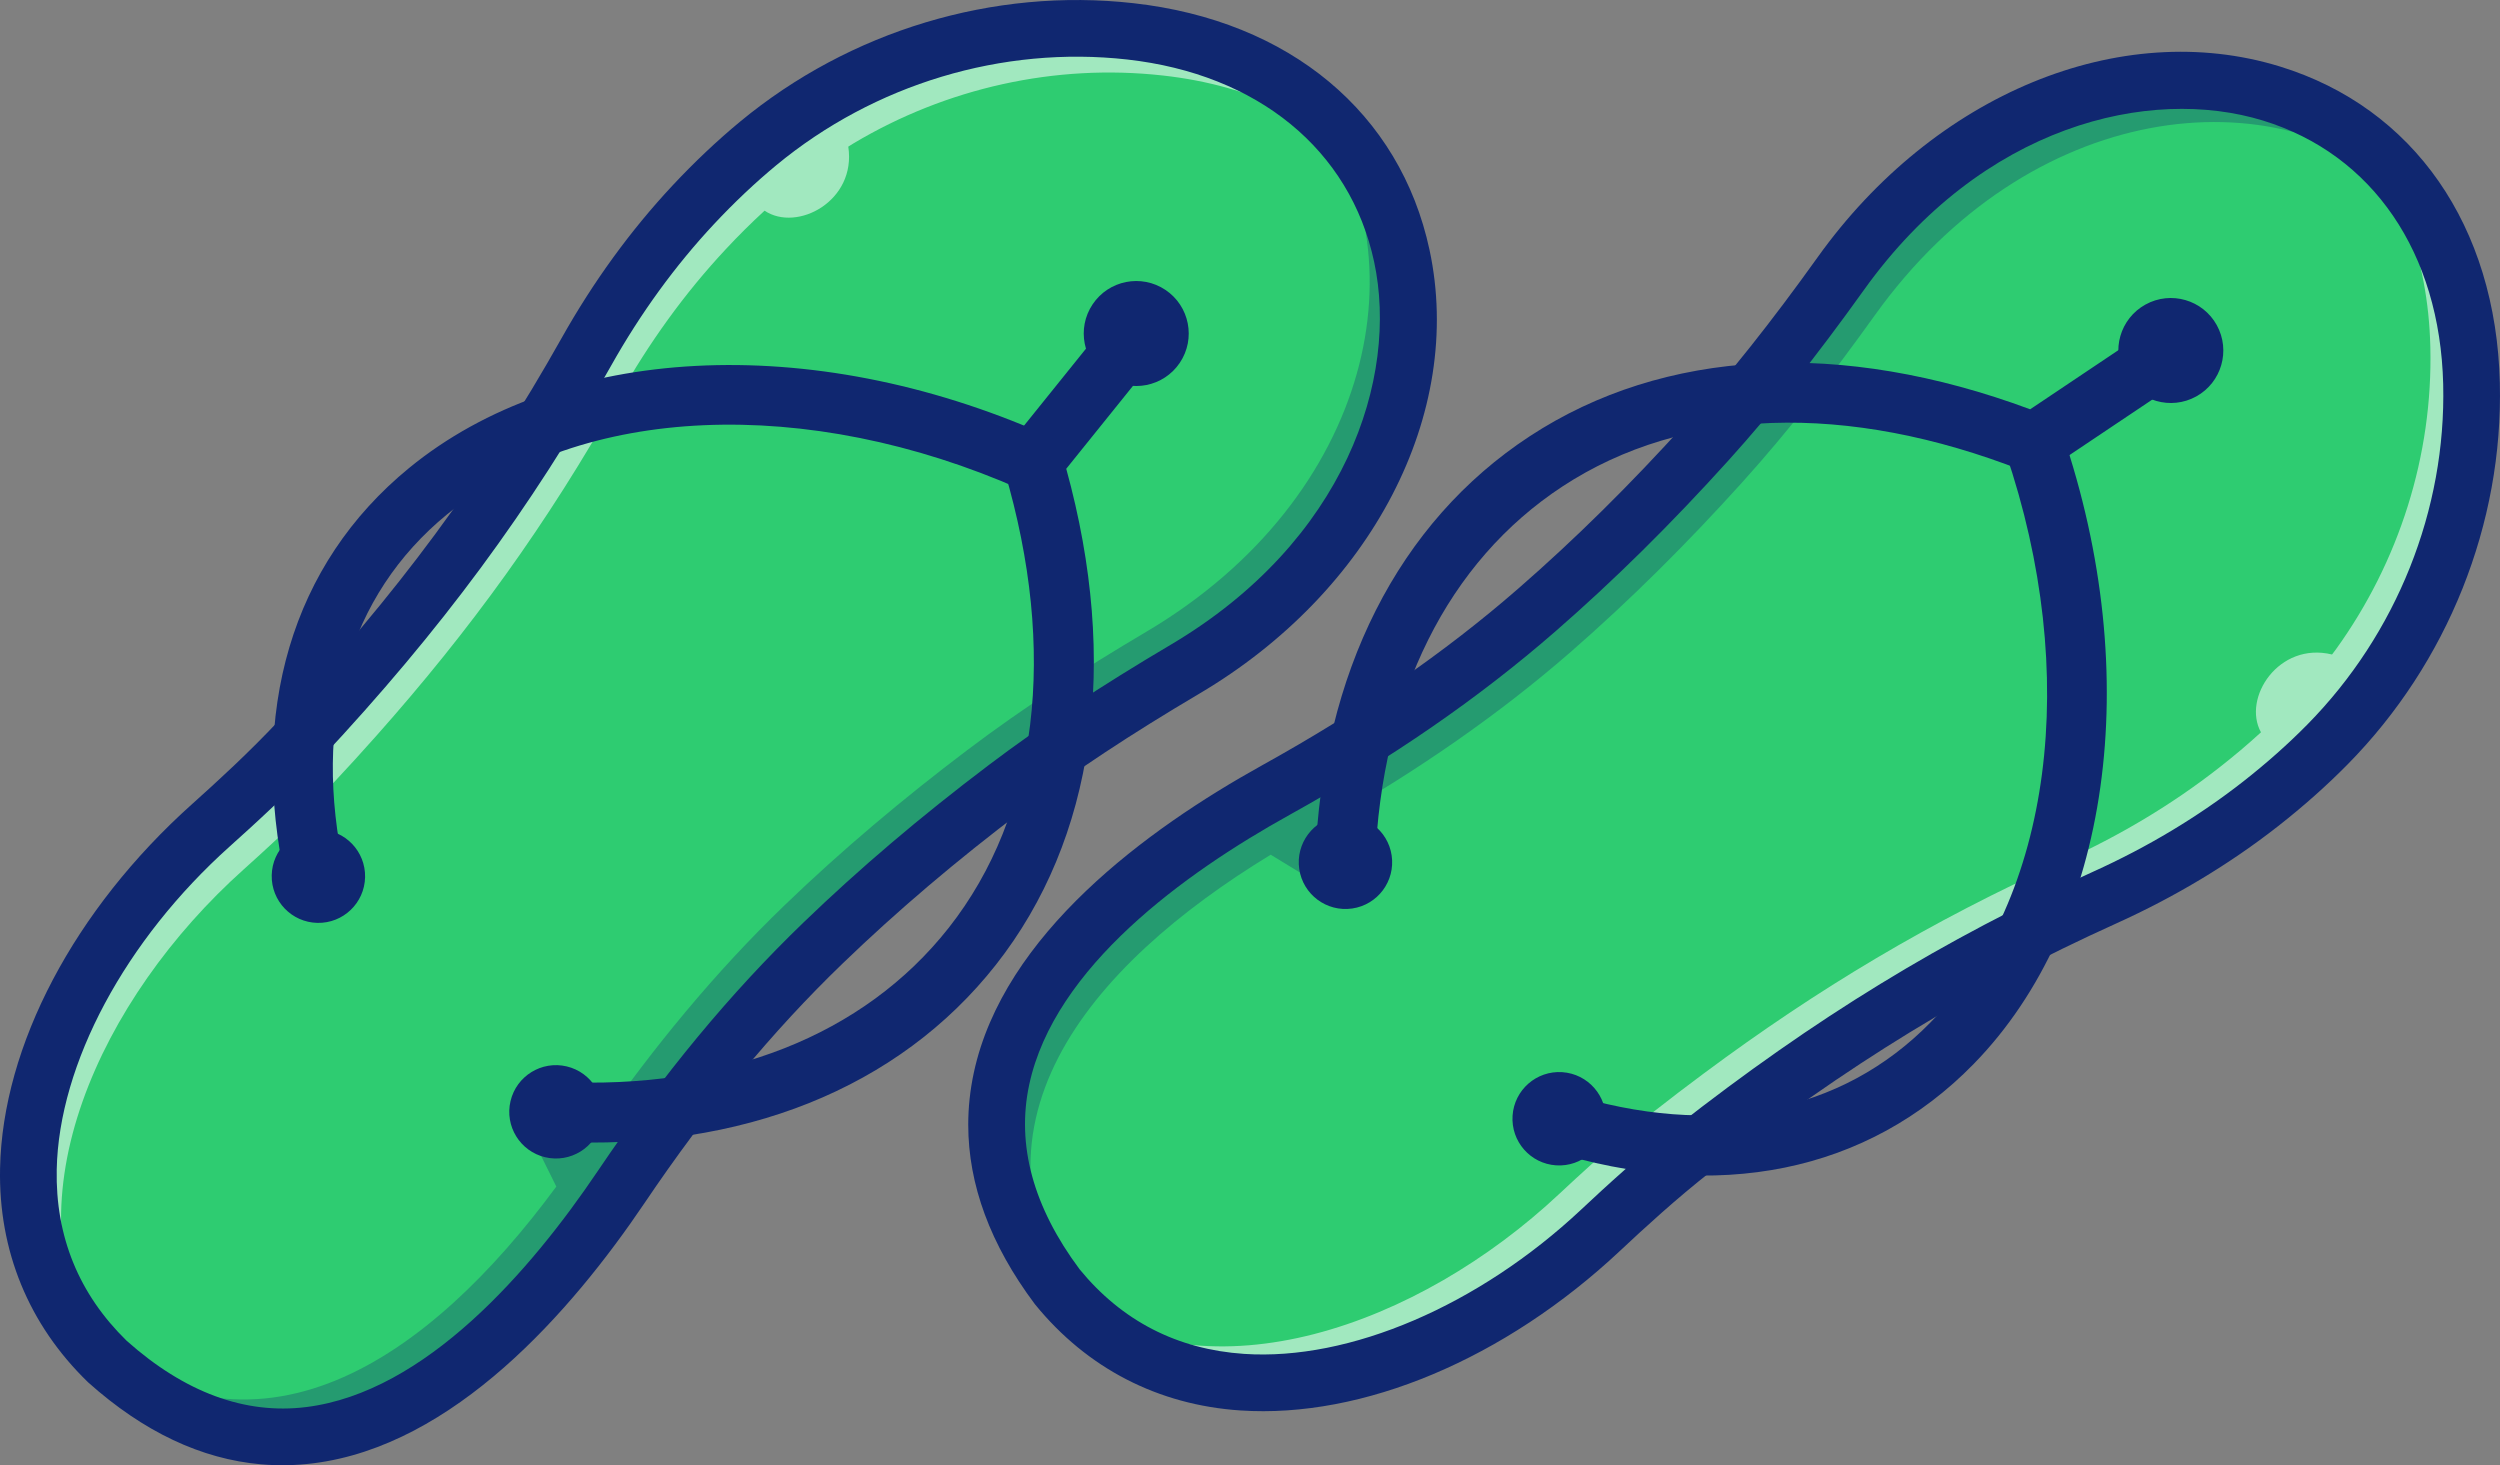 <?xml version="1.0" encoding="utf-8"?>
<svg version="1.1" id="Layer_1" xmlns="http://www.w3.org/2000/svg" xmlns:xlink="http://www.w3.org/1999/xlink" x="0px"
	y="0px" viewBox="0 0 3883.45 2276.06" style="enable-background:new 0 0 3883.45 2276.06;" xml:space="preserve">
	<rect x="0" y="0" width="3883.45" height="2276.06" fill="#808080" stroke="none"/>
	<style type="text/css">
		.st0 {
			fill: #2ECC71;
		}

		.st1 {
			opacity: 0.55;
		}

		.st2 {
			fill: #FFFFFF;
		}

		.st3 {
			opacity: 0.3;
		}

		.st4 {
			fill: #102770;
		}
	</style>
	<g>
		<g>
			<path class="st0" d="M3692.49,1065.19c-23.24,32.2-48.93,62.7-77.14,91.28c-11.31,11.47-22.89,22.67-34.62,33.52
			c-22.36,20.62-45.36,40.14-68.87,58.48c-74.46,58.41-156.24,106.79-242.44,145.75c-208.07,94.07-382.17,198.58-558.1,329.24
			c-26.85,19.91-53.73,40.47-80.86,61.73c-14.67,11.53-29.05,23.24-43.18,35.31c-34.57,29.11-68.01,59.52-100.89,90.38
			c-248.62,233.32-630.87,349.62-844.11,87.77c-243.6-325.89,26.91-597.94,339.4-771.3c143.99-79.77,281.28-171.5,405.44-279.61
			c94.09-81.97,181.66-169.48,265.08-261.95c74.44-82.35,142.48-170.33,207.13-260.63c338.78-473.63,966.86-365.9,979.87,170.72
			C3843.25,764.7,3790.41,929.56,3692.49,1065.19z" />
		</g>
		<g class="st1">
			<path class="st2" d="M1660.07,2019.15c219.58,155.82,542.92,41,762.37-164.88c32.95-30.81,66.4-61.25,100.86-90.42
			c14.21-12.07,28.55-23.77,43.26-35.21c27.16-21.25,53.95-41.88,80.86-61.75c175.94-130.67,350-235.18,558.13-329.25
			c86.15-38.99,167.89-87.4,242.34-145.76c21.88-17.1,43.39-35.21,64.26-54.33c-29.43-53.07,27.42-141.1,110.42-120.86
			c2.14-2.64,4.15-5.41,6.04-8.05c97.84-135.7,150.66-300.57,146.64-469.34c-3.4-141.99-49.93-253.91-122.74-333.02
			c108.78,77.72,182.36,209.52,186.76,389.61c4.02,168.77-48.92,333.65-146.77,469.34c-23.27,32.19-48.92,62.63-77.09,91.18
			c-11.32,11.57-23.01,22.76-34.71,33.58c-22.39,20.62-45.27,40.12-68.79,58.48c-74.45,58.35-156.32,106.77-242.47,145.76
			c-208.14,94.07-382.19,198.58-558.13,329.25c-26.79,19.87-53.7,40.5-80.86,61.75c-14.59,11.44-29.05,23.14-43.14,35.21
			c-34.58,29.18-68.04,59.61-100.86,90.42C2244.61,2137.87,1876.25,2254.07,1660.07,2019.15z" />
		</g>
		<g class="st3">
			<path class="st4" d="M1688.11,2054.49c-15.22-13.96-29.93-29.3-43.77-46.41c-243.6-325.85,26.91-597.87,339.43-771.3
			c144-79.73,281.33-171.54,405.46-279.57c94.07-82,181.6-169.53,265.11-261.96c74.45-82.37,142.49-170.41,207.13-260.71
			c260.33-363.83,691.31-384.58,882.98-131.17c-209.14-192.29-592.97-147.9-832.42,186.76c-64.64,90.3-132.68,178.33-207.13,260.7
			c-83.51,92.44-171.04,179.97-265.11,261.96c-112.93,98.35-236.81,183.11-366.72,257.81l-7.29,113.19l-91.93-56.09
			C1691.51,1499.75,1471.67,1753.79,1688.11,2054.49z" />
		</g>
		<g>
			<path class="st4"
				d="M1504.04,1747.09c0-26.92,2.88-53.82,8.64-80.69c46.13-215.02,268.9-378.34,447.66-477.49
			c153.37-85.06,283.5-174.81,397.86-274.4c88.67-77.21,174.17-161.67,261.37-258.22c65.67-72.69,132.39-156.68,203.96-256.74
			c181.32-253.53,469.84-372.6,717.93-296.31c208.09,63.99,335.84,247.74,341.74,491.53l0,0c5.41,218.79-80.89,434.8-236.49,592.65
			c-32.53,33.01-68.77,65.21-107.71,95.72c-75.21,58.93-159.81,109.8-251.47,151.24c-225.84,102.08-420.1,220.97-629.9,385.51
			c-53.35,41.84-103.45,87.78-141.14,123.14c-179.08,167.99-399.55,260.68-589.77,247.93c-127.8-8.57-237.98-65.44-318.64-164.48
			c-0.38-0.47-0.76-0.95-1.13-1.45C1538.49,1933.39,1504.04,1840.21,1504.04,1747.09z M3795.21,596.9
			c-4.94-204.1-109.47-357.19-279.61-409.52c-176.3-54.22-436.52,6.2-620.46,263.37c-73.53,102.81-142.3,189.35-210.23,264.55
			c-89.58,99.17-177.54,186.05-268.89,265.59c-119.06,103.68-254.14,196.91-412.96,285c-162.81,90.3-365.1,236.28-404.29,418.97
			c-20.09,93.63,6.21,190.09,78.18,286.72c65.69,80.3,151.72,124.56,255.7,131.53c163.81,10.97,364.46-74.97,523.65-224.3
			c39.01-36.59,90.97-84.23,147.04-128.2c215.58-169.07,415.43-291.35,647.96-396.46c85.24-38.53,163.78-85.74,233.43-140.31
			c35.99-28.2,69.4-57.88,99.31-88.22C3722.96,984.67,3799.86,792,3795.21,596.9L3795.21,596.9z M3839.21,595.84v0.14V595.84z" />
		</g>
		<g>
			<path class="st4"
				d="M2043.03,1338.1c0-0.58,0.01-1.18,0.03-1.76c10.83-291.11,129.19-525.04,333.28-658.72
			c208.28-136.41,483.51-151.03,777.28-41.83l191.87-128.6c21.36-14.31,50.27-8.6,64.58,12.75c14.33,21.36,8.59,50.27-12.75,64.58
			l-211.89,142.01c-12.68,8.5-28.72,10.24-42.92,4.67c-273.46-107.29-527.44-98.66-715.17,24.29
			c-178.15,116.68-281.58,324.19-291.26,584.29c-0.95,25.69-22.55,45.74-48.24,44.79C2062.75,1383.64,2043.03,1363,2043.03,1338.1z" />
		</g>
		<g>
			<path class="st4" d="M2373.71,1742.61c0-4.62,0.7-9.32,2.15-13.96c7.7-24.53,33.83-38.17,58.35-30.47
			c225.68,70.86,426.36,31.63,565.08-110.48c188.07-192.68,233.69-539.99,116.17-884.82c-8.28-24.33,4.71-50.78,29.05-59.07
			c24.33-8.29,50.78,4.71,59.07,29.05c128.71,377.73,74.67,762.33-137.68,979.88c-164.46,168.5-398.71,216.18-659.57,134.27
			C2386.44,1780.76,2373.71,1762.4,2373.71,1742.61z" />
		</g>
		<g>
			<ellipse transform="matrix(0.876 -0.483 0.483 0.876 155.114 1694.693)" class="st4" cx="3371.41" cy="545.86"
				rx="81.51" ry="81.51" />
		</g>
		<g>
			<ellipse transform="matrix(0.99 -0.144 0.144 0.99 -171.282 315.675)" class="st4" cx="2089.51" cy="1338.05"
				rx="72.52" ry="72.52" />
		</g>
		<g>
			<ellipse transform="matrix(0.066 -0.998 0.998 0.066 527.688 4039.533)" class="st4" cx="2421.23" cy="1737.95"
				rx="72.52" ry="72.52" />
		</g>
	</g>
	<g>
		<g>
			<path class="st0" d="M1275.48,153.93c-34.1,20.34-66.73,43.28-97.66,68.89c-12.41,10.27-24.58,20.83-36.41,31.56
			c-22.49,20.48-43.95,41.69-64.26,63.51c-64.68,69.09-120,146.34-166.32,228.81c-111.84,199.08-231.13,363.41-376.63,527.28
			c-22.18,25.02-45,50-68.54,75.17c-12.77,13.61-25.68,26.91-38.94,39.94c-32.01,31.9-65.22,62.56-98.83,92.63
			c-254.1,227.34-403.27,598-161.01,833.25c303.42,271.08,598.01,25.31,797.95-270.89c92.02-136.49,195.36-265.26,313.89-379.53
			c89.86-86.59,184.67-166.2,284.06-241.25c88.53-66.98,182.1-127.1,277.69-183.62c501.35-296.21,448.77-931.29-84.67-991.02
			C1587.97,29.94,1419.12,68.21,1275.48,153.93z" />
		</g>
		<g class="st1">
			<path class="st2" d="M148.01,2095.48c-136.09-232.33,6.48-544.42,230.69-745.1c33.57-30.14,66.8-60.81,98.87-92.6
			c13.27-13.1,26.17-26.37,38.85-40.03c23.54-25.21,46.42-50.1,68.56-75.18c145.5-163.88,264.79-328.17,376.64-527.31
			c46.35-82.42,101.7-159.64,166.33-228.72c18.95-20.31,38.86-40.15,59.72-59.28c50.3,33.94,142.96-15.01,130.02-99.47
			c2.82-1.9,5.75-3.66,8.54-5.31c143.71-85.64,312.56-123.89,480.34-105.17c141.15,15.76,248.6,71.87,321.05,151.3
			c-67.94-115.14-192.83-199.92-371.85-220c-167.78-18.72-336.64,19.66-480.35,105.3c-34.1,20.37-66.66,43.28-97.55,68.85
			c-12.51,10.27-24.68,20.94-36.48,31.65c-22.5,20.5-43.91,41.61-64.25,63.43c-64.62,69.08-119.99,146.42-166.34,228.84
			c-111.85,199.15-231.13,363.43-376.64,527.31c-22.13,24.95-45.02,49.97-68.56,75.18c-12.67,13.54-25.58,26.92-38.84,39.9
			c-32.08,31.91-65.31,62.58-98.87,92.6C80.69,1502.82-67.18,1859.65,148.01,2095.48z" />
		</g>
		<g class="st3">
			<path class="st4" d="M115.25,2064.47c12.58,16.38,26.58,32.37,42.42,47.64c303.38,271.07,597.94,25.3,797.95-270.92
			c91.98-136.5,195.41-265.31,313.84-379.55c89.88-86.57,184.71-166.13,284.07-241.27c88.55-66.99,182.18-127.09,277.77-183.62
			c385.13-227.63,443.37-655.17,207.63-868.18c173.33,225.11,95.65,603.6-258.6,812.98c-95.59,56.53-189.22,116.63-277.77,183.62
			c-99.36,75.13-194.19,154.7-284.07,241.27c-107.81,103.93-203.05,219.95-288.79,342.86l-113.39-2.6l47.86,96.47
			C668.17,2109.43,395.94,2306.29,115.25,2064.47z" />
		</g>
		<g>
			<path class="st4" d="M137.53,2147.86c-0.46-0.41-0.91-0.83-1.34-1.25C44.55,2057.63-2.5,1942.91,0.1,1814.85
			c3.88-190.6,115.43-402.15,298.39-565.91c38.5-34.47,88.64-80.37,134.97-129.87c182.2-194.66,317.57-377.82,438.95-593.9
			c49.26-87.69,107.32-167.55,172.58-237.33c33.79-36.13,69.02-69.42,104.74-98.95c170.81-141.24,393.52-208.39,611-183.93l0,0
			c242.35,27.12,414.27,170.4,459.88,383.28c54.38,253.8-89.39,530.84-357.75,689.38c-105.92,62.58-195.4,121.72-273.54,180.81
			c-103.78,78.46-195.37,156.27-280.01,237.87c-109.18,105.24-209.94,227.06-308.04,372.43
			c-114.36,169.44-296.47,377.13-514.69,404.34c-27.27,3.4-54.32,3.92-81.14,1.58C312.67,2266.51,222.85,2224.07,137.53,2147.86z
			 M1750.94,92.42c-193.95-21.64-392.59,38.17-545.12,164.29c-32.83,27.15-65.31,57.85-96.54,91.24
			c-60.44,64.64-114.31,138.76-160.12,220.32c-124.98,222.49-264.2,410.92-451.42,610.94c-48.7,52.02-100.68,99.64-140.53,135.31
			C194.57,1460.1,91.46,1652.49,88.12,1816.64c-2.12,104.18,34.47,193.75,108.74,266.19c89.99,80.12,183.79,114.72,278.82,102.87
			c185.41-23.12,348.47-211.92,452.61-366.24c101.6-150.54,206.25-276.98,319.91-386.55c87.2-84.07,181.41-164.12,288.02-244.72
			c80.83-61.12,173.03-122.09,281.86-186.38c272.23-160.82,355.09-414.79,316.45-595.15
			C2097.23,232.61,1953.83,115.14,1750.94,92.42L1750.94,92.42z M1755.7,48.67l0.14,0.01L1755.7,48.67z" />
		</g>
		<g>
			<path class="st4"
				d="M859.85,1773.33c0.58,0.05,1.17,0.09,1.76,0.12c290.94,14.59,534.3-82.94,685.26-274.6
			c154.04-195.6,192.59-468.51,109.41-770.67l144.83-179.94c16.12-20.03,12.95-49.33-7.07-65.45
			c-20.03-16.14-49.33-12.94-65.45,7.07l-159.94,198.7c-9.57,11.89-12.7,27.71-8.39,42.35c83.05,281.77,52.32,534.03-86.53,710.33
			c-131.76,167.3-347.49,252.25-607.45,239.22c-25.68-1.29-47.53,18.48-48.82,44.16C816.19,1749.72,835.04,1771.16,859.85,1773.33z" />
		</g>
		<g>
			<path class="st4" d="M485.69,1408.66c4.6,0.4,9.34,0.12,14.09-0.93c25.11-5.53,40.97-30.37,35.44-55.48
			c-50.92-231,5.65-427.49,159.31-553.3c208.34-170.56,558.3-185.74,891.58-38.62c23.51,10.37,51-0.26,61.38-23.79
			c10.38-23.52-0.27-51-23.79-61.38c-365.08-161.14-752.92-140.82-988.15,51.76c-182.19,149.15-250.11,378.35-191.25,645.36
			C448.8,1392.65,465.98,1406.93,485.69,1408.66z" />
		</g>
		<g>
			<ellipse transform="matrix(0.557 -0.831 0.831 0.557 350.649 1695.555)" class="st4" cx="1764.85" cy="519.06"
				rx="81.51" ry="81.51" />
		</g>
		<g>
			<ellipse transform="matrix(0.23 -0.973 0.973 0.23 -1015.526 2170.489)" class="st4" cx="863.95" cy="1727.04"
				rx="72.52" ry="72.52" />
		</g>
		<g>
			<ellipse transform="matrix(0.021 -1 1 0.021 -877.509 1826.958)" class="st4" cx="494.48" cy="1361.72"
				rx="72.52" ry="72.52" />
		</g>
	</g>
</svg>